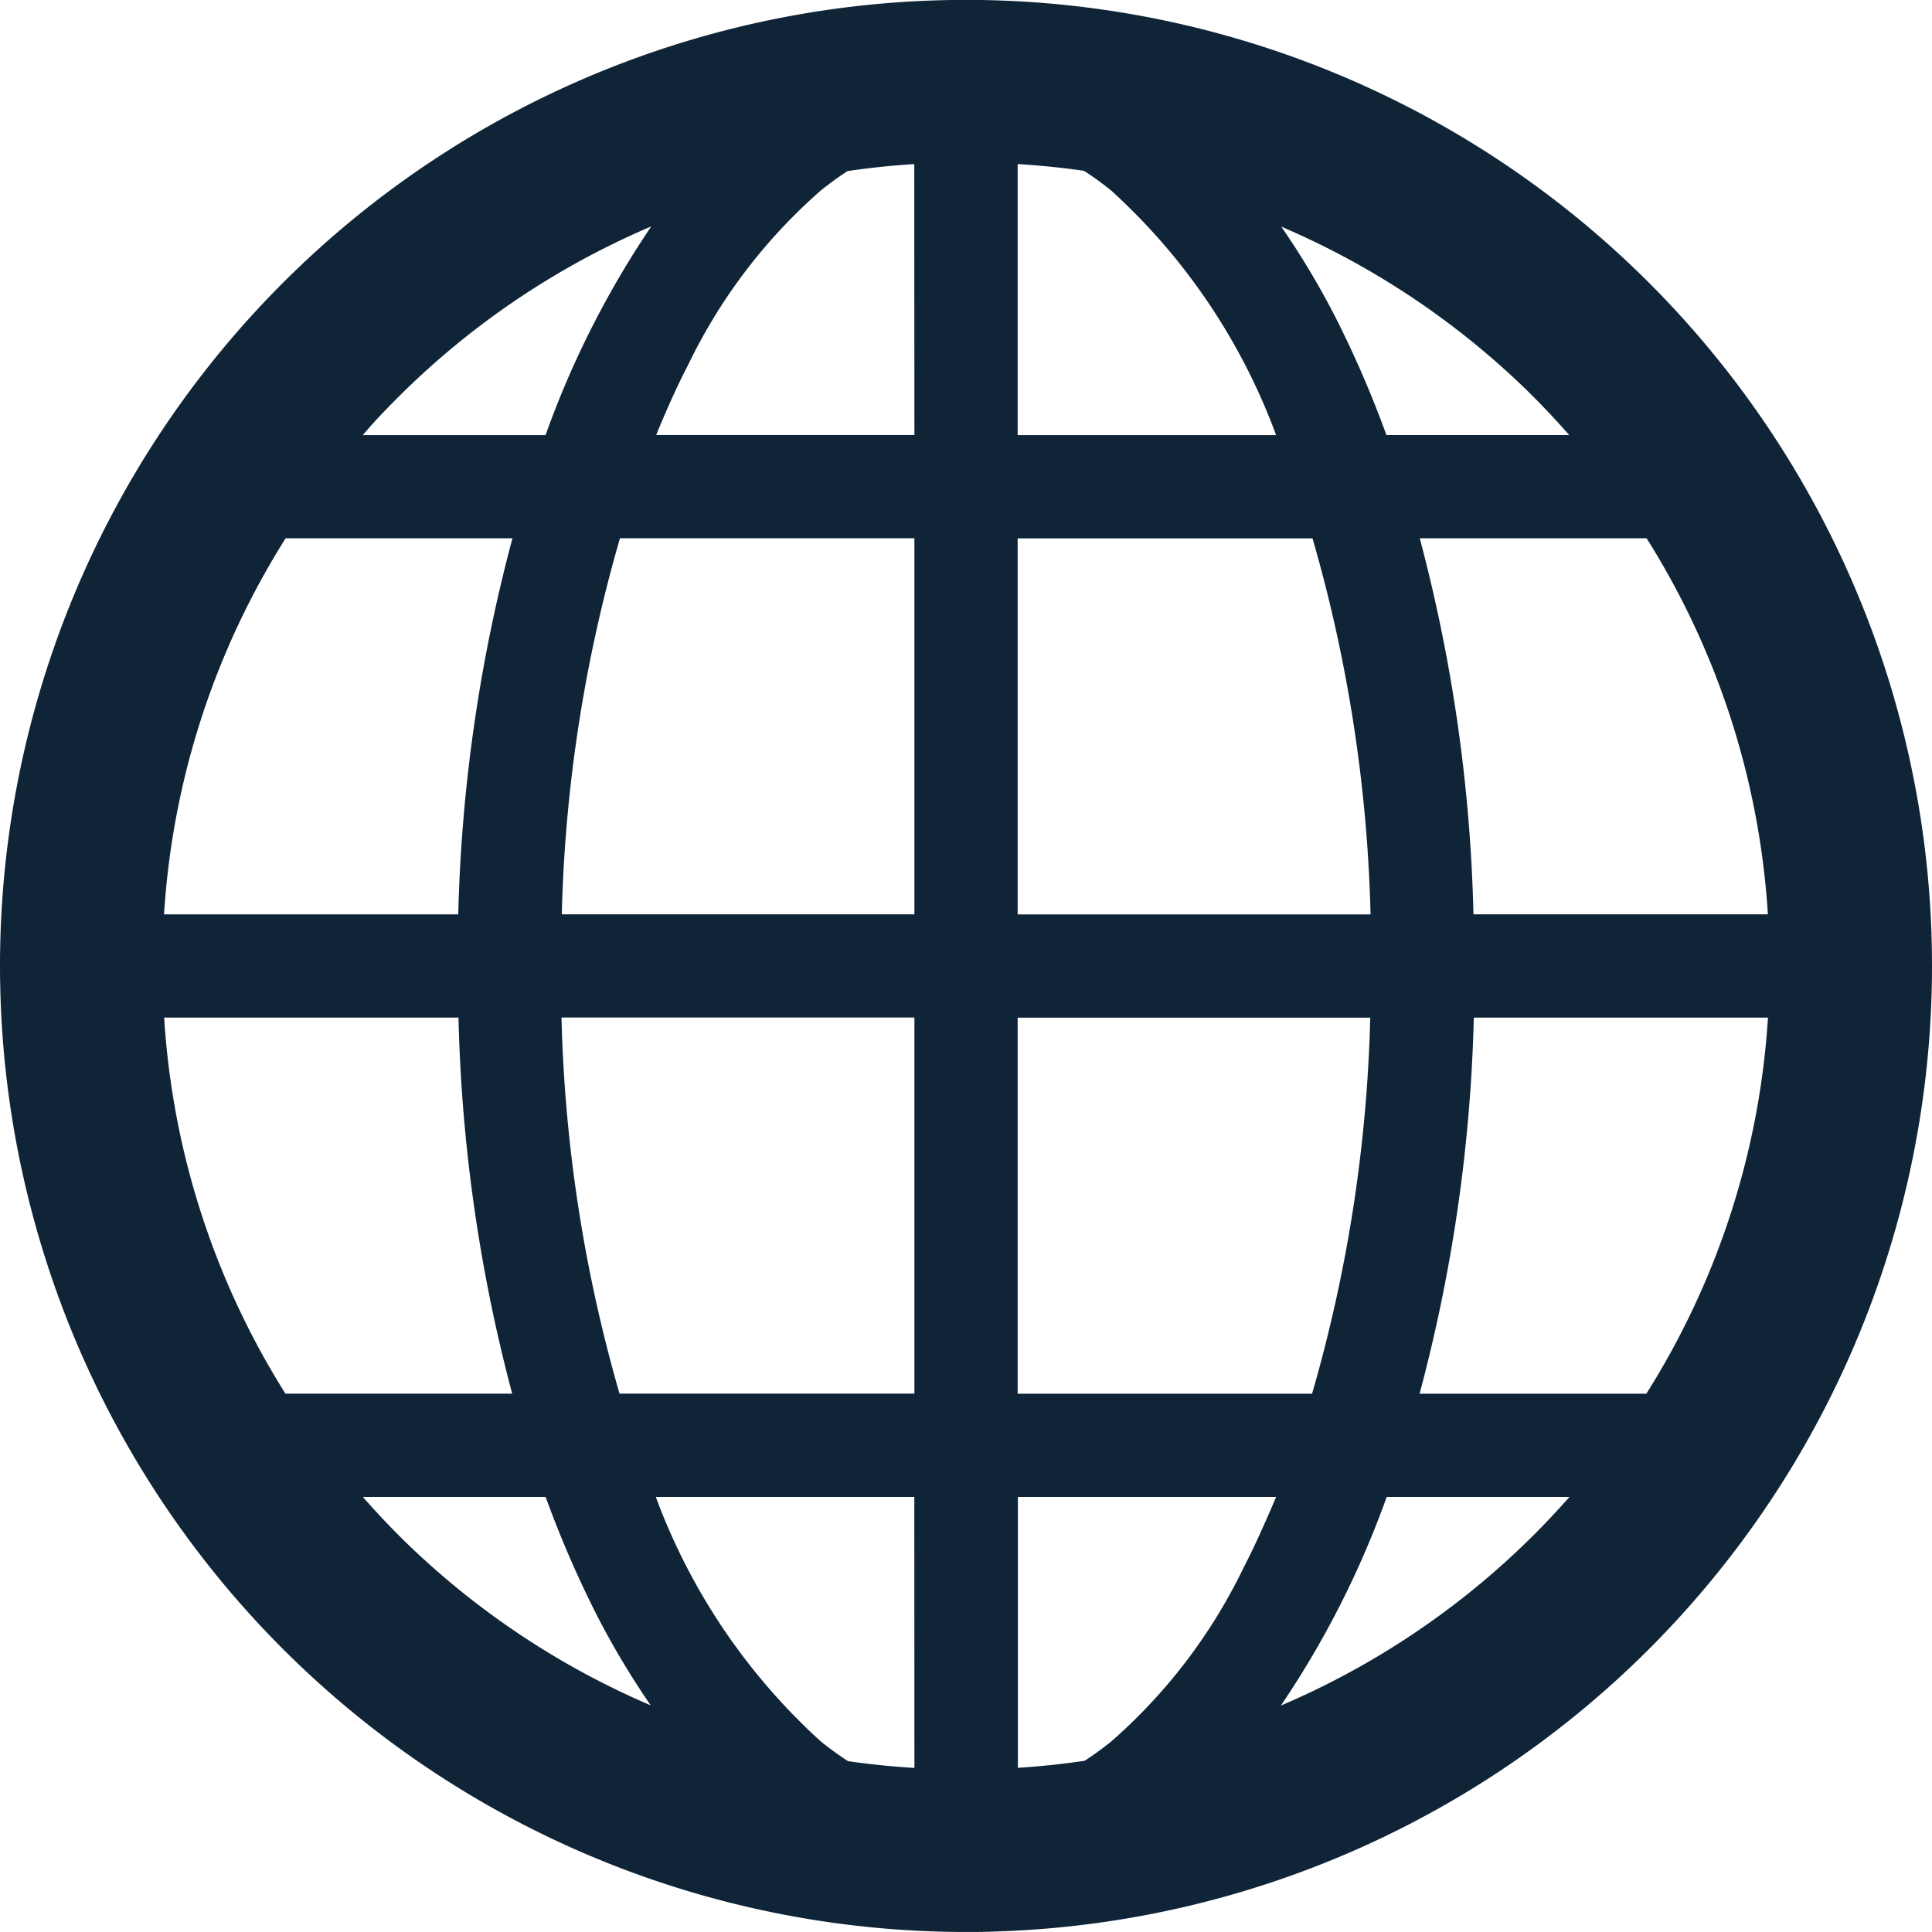 <svg xmlns="http://www.w3.org/2000/svg" width="66.58" height="66.579" viewBox="0 0 66.58 66.579">
  <g id="インターネットのアイコン2_1_" data-name="インターネットのアイコン2 (1)" transform="translate(0 -0.004)">
    <path id="パス_915" data-name="パス 915" d="M66.564,32.249l-2.794.087,2.794-.088A33.291,33.291,0,0,0,33.307,0q-.53,0-1.063.017h0A33.289,33.289,0,0,0,0,33.277c0,.352.006.707.017,1.061A33.291,33.291,0,0,0,33.273,66.583c.35,0,.7,0,1.061-.017A33.291,33.291,0,0,0,66.58,33.311Q66.58,32.781,66.564,32.249ZM13.384,14.034a27.736,27.736,0,0,1,9.06-6.228A32.069,32.069,0,0,0,18.8,15H12.5Q12.927,14.5,13.384,14.034ZM9.843,18.555H17.66a55.339,55.339,0,0,0-1.868,12.96H5.653A27.5,27.5,0,0,1,9.843,18.555ZM9.837,48.032a27.516,27.516,0,0,1-4.18-12.96H15.8a55.413,55.413,0,0,0,1.851,12.96ZM14.031,53.2c-.532-.515-1.038-1.055-1.528-1.61h6.3a36.707,36.707,0,0,0,1.768,4.083,28.283,28.283,0,0,0,1.853,3.1A27.815,27.815,0,0,1,14.031,53.2Zm17.481,7.73c-.771-.049-1.536-.123-2.289-.234a11.17,11.17,0,0,1-.938-.681A21.359,21.359,0,0,1,22.6,51.59h8.909Zm0-12.9H21.35a51.136,51.136,0,0,1-2-12.96H31.512Zm0-16.517H19.36a51.075,51.075,0,0,1,2.005-12.96H31.512Zm0-16.517h-8.9c.352-.857.721-1.685,1.118-2.45a18.834,18.834,0,0,1,4.554-5.975,11.2,11.2,0,0,1,.923-.671q1.138-.168,2.3-.242Zm25.233,3.558a27.518,27.518,0,0,1,4.179,12.96H50.778a55.414,55.414,0,0,0-1.851-12.96ZM52.55,13.387c.532.515,1.038,1.055,1.529,1.611h-6.3a36.65,36.65,0,0,0-1.768-4.083,28.05,28.05,0,0,0-1.855-3.1A27.816,27.816,0,0,1,52.55,13.387ZM35.07,5.657c.77.049,1.535.124,2.287.234a11.039,11.039,0,0,1,.94.682A21.346,21.346,0,0,1,43.977,15H35.07Zm0,12.9H45.232a51.136,51.136,0,0,1,2,12.96H35.07Zm0,16.517H47.221a51.063,51.063,0,0,1-2.005,12.96H35.07Zm7.781,18.966A18.842,18.842,0,0,1,38.3,60.014a11.064,11.064,0,0,1-.922.67q-1.138.168-2.3.242V51.59h8.9C43.615,52.446,43.247,53.273,42.851,54.039ZM53.2,52.553a27.735,27.735,0,0,1-9.058,6.227,32.073,32.073,0,0,0,3.646-7.19h6.3Q53.652,52.081,53.2,52.553Zm3.54-4.52H48.921a55.277,55.277,0,0,0,1.869-12.96H60.927A27.5,27.5,0,0,1,56.737,48.032Z" transform="translate(0 0)" fill="#0f2437"/>
  </g>
</svg>
